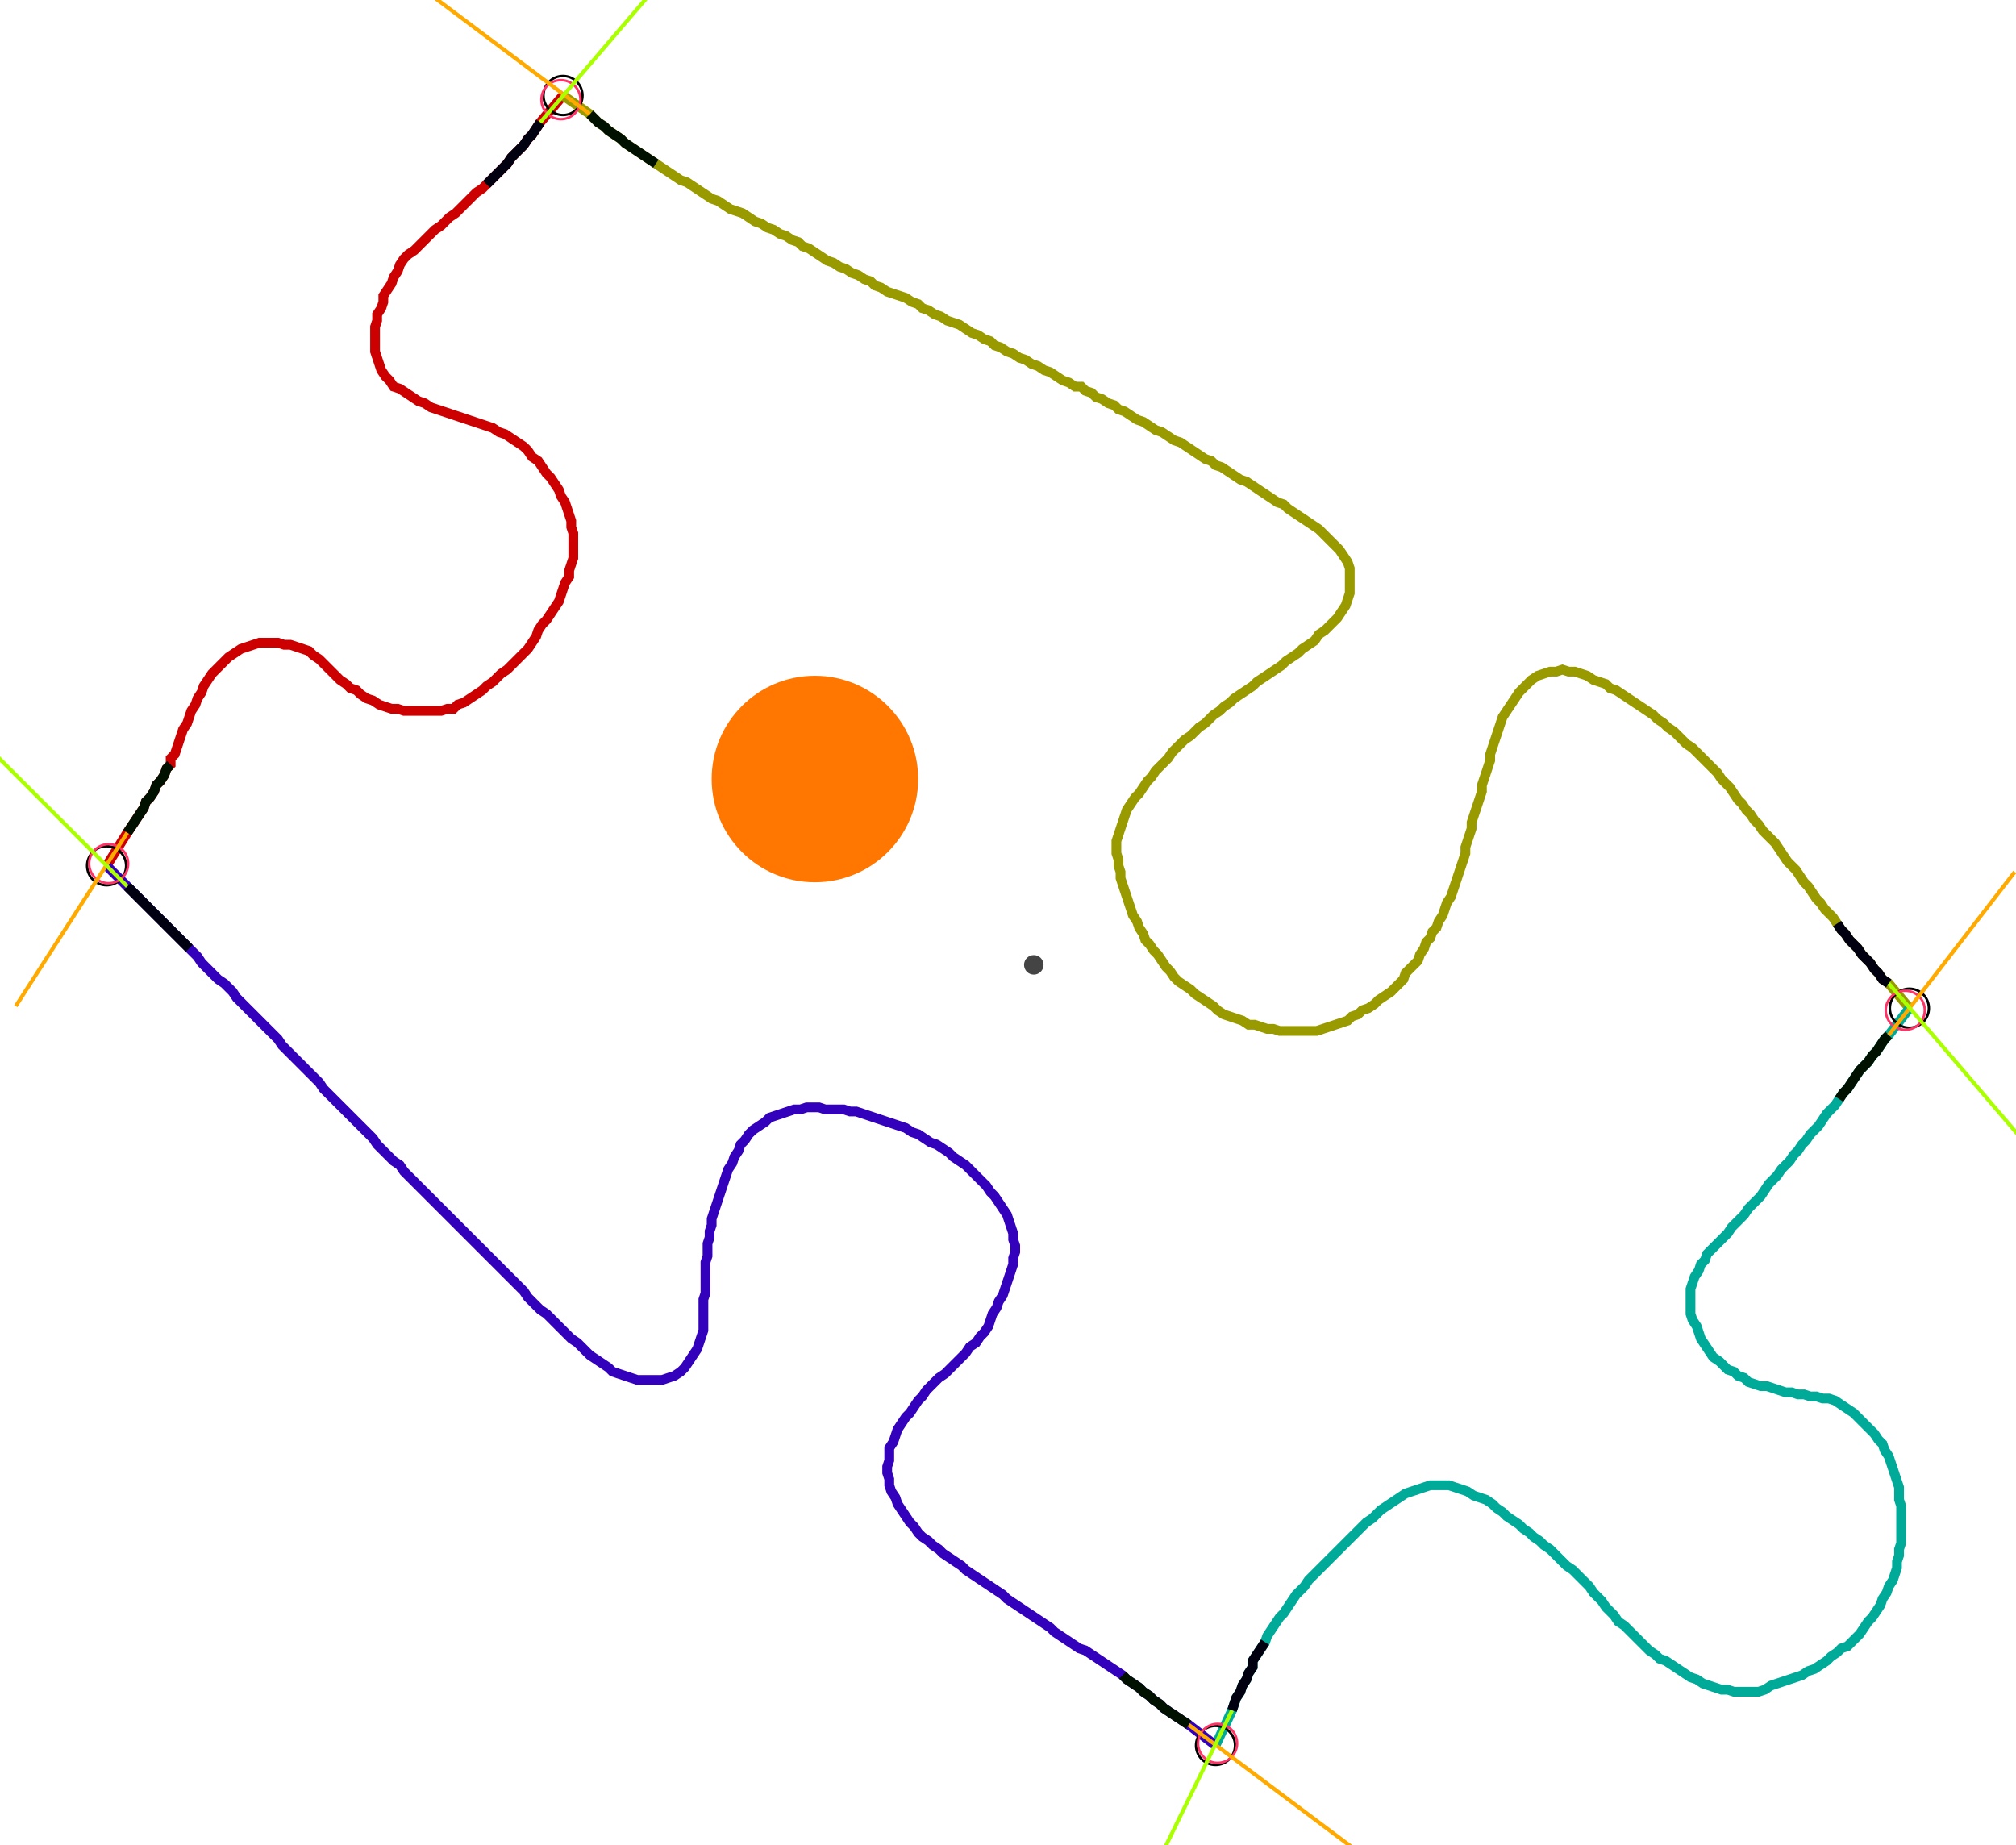 <?xml version="1.0" encoding="UTF-8" standalone="no"?><svg width="554.286" height="507.302" viewBox="-10 -10 204.762 189.101" xmlns="http://www.w3.org/2000/svg" xmlns:xlink="http://www.w3.org/1999/xlink"><polyline points="0.0,78.73 2.116,75.344 2.54,74.709 2.963,74.074 3.386,73.439 3.81,72.804 4.021,72.169 4.444,71.746 4.868,71.111 5.079,70.476 5.503,70.053 5.926,69.418 6.138,68.783 6.561,68.36 6.561,67.725 6.984,67.302 7.196,66.667 7.407,66.032 7.619,65.397 7.831,64.762 8.254,64.127 8.466,63.492 8.677,62.857 9.101,62.222 9.312,61.587 9.735,60.952 9.947,60.317 10.37,59.683 10.794,59.048 11.217,58.624 11.64,58.201 12.063,57.778 12.487,57.354 13.122,56.931 13.757,56.508 14.392,56.296 15.026,56.085 15.661,55.873 16.296,55.873 16.931,55.873 17.566,55.873 18.201,56.085 18.836,56.085 19.471,56.296 20.106,56.508 20.741,56.72 21.164,57.143 21.799,57.566 22.222,57.989 22.646,58.413 23.069,58.836 23.492,59.259 23.915,59.683 24.55,60.106 24.974,60.529 25.608,60.741 26.032,61.164 26.667,61.587 27.302,61.799 27.937,62.222 28.571,62.434 29.206,62.646 29.841,62.646 30.476,62.857 31.111,62.857 31.746,62.857 32.381,62.857 33.016,62.857 33.651,62.857 34.286,62.857 34.921,62.646 35.556,62.646 35.979,62.222 36.614,62.011 37.249,61.587 37.884,61.164 38.519,60.741 38.942,60.317 39.577,59.894 40.0,59.471 40.423,59.048 41.058,58.624 41.481,58.201 41.905,57.778 42.328,57.354 42.751,56.931 43.175,56.508 43.598,55.873 44.021,55.238 44.233,54.603 44.656,53.968 45.079,53.545 45.503,52.91 45.926,52.275 46.349,51.64 46.561,51.005 46.772,50.37 46.984,49.735 47.407,49.101 47.407,48.466 47.619,47.831 47.831,47.196 47.831,46.561 47.831,45.926 47.831,45.291 47.831,44.656 47.619,44.021 47.619,43.386 47.407,42.751 47.196,42.116 46.984,41.481 46.561,40.847 46.349,40.212 45.926,39.577 45.503,38.942 45.079,38.519 44.656,37.884 44.233,37.249 43.598,36.825 43.175,36.19 42.751,35.767 42.116,35.344 41.481,34.921 40.847,34.497 40.212,34.286 39.577,33.862 38.942,33.651 38.307,33.439 37.672,33.228 37.037,33.016 36.402,32.804 35.767,32.593 35.132,32.381 34.497,32.169 33.862,31.958 33.228,31.746 32.593,31.323 31.958,31.111 31.323,30.688 30.688,30.265 30.053,29.841 29.418,29.63 28.995,28.995 28.571,28.571 28.148,27.937 27.937,27.302 27.725,26.667 27.513,26.032 27.513,25.397 27.513,24.762 27.513,24.127 27.513,23.492 27.725,22.857 27.725,22.222 28.148,21.587 28.36,20.952 28.36,20.317 28.783,19.683 29.206,19.048 29.418,18.413 29.841,17.778 30.053,17.143 30.476,16.508 30.899,16.085 31.534,15.661 31.958,15.238 32.381,14.815 32.804,14.392 33.228,13.968 33.651,13.545 34.286,13.122 34.709,12.698 35.132,12.275 35.767,11.852 36.19,11.429 36.614,11.005 37.037,10.582 37.46,10.159 37.884,9.735 38.519,9.312 38.942,8.889 39.365,8.466 39.788,8.042 40.212,7.619 40.635,7.196 41.058,6.772 41.481,6.138 41.905,5.714 42.328,5.291 42.751,4.868 43.175,4.233 43.598,3.81 44.021,3.175 44.444,2.54 46.772,-0.212" style="fill:none; stroke:#cc0000; stroke-width:1.0"  /><polyline points="46.772,-0.212 49.524,1.693 49.947,2.116 50.37,2.54 51.005,2.963 51.429,3.386 52.063,3.81 52.698,4.233 53.122,4.656 53.757,5.079 54.392,5.503 55.026,5.926 55.661,6.349 56.296,6.772 56.931,7.196 57.566,7.619 58.201,8.042 58.836,8.466 59.471,8.677 60.106,9.101 60.741,9.524 61.376,9.947 62.011,10.37 62.646,10.582 63.28,11.005 63.915,11.429 64.55,11.64 65.185,11.852 65.82,12.275 66.455,12.698 67.09,12.91 67.725,13.333 68.36,13.545 68.995,13.968 69.63,14.18 70.265,14.603 70.899,14.815 71.323,15.238 71.958,15.45 72.593,15.873 73.228,16.296 73.862,16.72 74.497,16.931 75.132,17.354 75.767,17.566 76.402,17.989 77.037,18.201 77.672,18.624 78.307,18.836 78.73,19.259 79.365,19.471 80.0,19.894 80.635,20.106 81.27,20.317 81.905,20.529 82.54,20.952 83.175,21.164 83.598,21.587 84.233,21.799 84.868,22.222 85.503,22.434 86.138,22.857 86.772,23.069 87.407,23.28 88.042,23.704 88.677,24.127 89.312,24.339 89.947,24.762 90.582,24.974 91.005,25.397 91.64,25.608 92.275,26.032 92.91,26.243 93.545,26.667 94.18,26.878 94.815,27.302 95.45,27.513 96.085,27.937 96.72,28.148 97.354,28.571 97.989,28.995 98.624,29.206 99.259,29.63 99.894,29.63 100.317,30.053 100.952,30.265 101.376,30.688 102.011,30.899 102.646,31.323 103.28,31.534 103.704,31.958 104.339,32.169 104.974,32.593 105.608,33.016 106.243,33.228 106.878,33.651 107.513,34.074 108.148,34.286 108.783,34.709 109.418,35.132 110.053,35.344 110.688,35.767 111.323,36.19 111.958,36.614 112.593,37.037 113.228,37.249 113.651,37.672 114.286,37.884 114.921,38.307 115.556,38.73 116.19,39.153 116.825,39.365 117.46,39.788 118.095,40.212 118.73,40.635 119.365,41.058 120,41.481 120.635,41.693 121.058,42.116 121.693,42.54 122.328,42.963 122.963,43.386 123.598,43.81 124.233,44.233 124.656,44.656 125.079,45.079 125.503,45.503 125.926,45.926 126.349,46.349 126.772,46.984 127.196,47.619 127.407,48.254 127.407,48.889 127.407,49.524 127.407,50.159 127.407,50.794 127.196,51.429 126.984,52.063 126.561,52.698 126.138,53.333 125.714,53.757 125.291,54.18 124.868,54.603 124.233,55.026 123.81,55.661 123.175,56.085 122.54,56.508 122.116,56.931 121.481,57.354 120.847,57.778 120.423,58.201 119.788,58.624 119.153,59.048 118.519,59.471 117.884,59.894 117.46,60.317 116.825,60.741 116.19,61.164 115.556,61.587 115.132,62.011 114.497,62.434 114.074,62.857 113.439,63.28 113.016,63.704 112.593,64.127 111.958,64.55 111.534,64.974 111.111,65.397 110.476,65.82 110.053,66.243 109.63,66.667 109.206,67.09 108.783,67.725 108.36,68.148 107.937,68.571 107.513,68.995 107.09,69.63 106.667,70.053 106.243,70.688 105.82,71.323 105.397,71.746 104.974,72.381 104.55,73.016 104.339,73.651 104.127,74.286 103.915,74.921 103.704,75.556 103.492,76.19 103.492,76.825 103.492,77.46 103.704,78.095 103.704,78.73 103.915,79.365 103.915,80.0 104.127,80.635 104.339,81.27 104.55,81.905 104.762,82.54 104.974,83.175 105.185,83.81 105.608,84.444 105.82,85.079 106.243,85.714 106.455,86.349 106.878,86.772 107.302,87.407 107.725,87.831 108.148,88.466 108.571,89.101 108.995,89.524 109.418,90.159 109.841,90.582 110.476,91.005 111.111,91.429 111.534,91.852 112.169,92.275 112.804,92.698 113.439,93.122 113.862,93.545 114.497,93.968 115.132,94.18 115.767,94.392 116.402,94.603 117.037,95.026 117.672,95.026 118.307,95.238 118.942,95.45 119.577,95.45 120.212,95.661 120.847,95.661 121.481,95.661 122.116,95.661 122.751,95.661 123.386,95.661 124.021,95.661 124.656,95.45 125.291,95.238 125.926,95.026 126.561,94.815 127.196,94.603 127.619,94.18 128.254,93.968 128.677,93.545 129.312,93.333 129.947,92.91 130.37,92.487 131.005,92.063 131.64,91.64 132.063,91.217 132.487,90.794 132.91,90.37 133.122,89.735 133.545,89.312 133.968,88.889 134.392,88.466 134.603,87.831 135.026,87.196 135.238,86.561 135.661,86.138 135.873,85.503 136.296,85.079 136.508,84.444 136.931,83.81 137.143,83.175 137.354,82.54 137.778,81.905 137.989,81.27 138.201,80.635 138.413,80.0 138.624,79.365 138.836,78.73 139.048,78.095 139.259,77.46 139.259,76.825 139.471,76.19 139.683,75.556 139.894,74.921 139.894,74.286 140.106,73.651 140.317,73.016 140.529,72.381 140.741,71.746 140.952,71.111 140.952,70.476 141.164,69.841 141.376,69.206 141.587,68.571 141.799,67.937 141.799,67.302 142.011,66.667 142.222,66.032 142.434,65.397 142.646,64.762 142.857,64.127 143.069,63.492 143.492,62.857 143.915,62.222 144.339,61.587 144.762,60.952 145.185,60.529 145.608,60.106 146.032,59.683 146.667,59.259 147.302,59.048 147.937,58.836 148.571,58.836 149.206,58.624 149.841,58.836 150.476,58.836 151.111,59.048 151.746,59.259 152.381,59.683 153.016,59.894 153.651,60.106 154.074,60.529 154.709,60.741 155.344,61.164 155.979,61.587 156.614,62.011 157.249,62.434 157.884,62.857 158.519,63.28 158.942,63.704 159.577,64.127 160.0,64.55 160.635,64.974 161.058,65.397 161.481,65.82 161.905,66.243 162.54,66.667 162.963,67.09 163.386,67.513 163.81,67.937 164.233,68.36 164.656,68.783 165.079,69.206 165.503,69.841 165.926,70.265 166.349,70.688 166.772,71.323 167.196,71.958 167.619,72.381 168.042,73.016 168.466,73.439 168.889,74.074 169.312,74.497 169.735,75.132 170.159,75.556 170.582,75.979 171.005,76.402 171.429,77.037 171.852,77.672 172.275,78.307 172.698,78.73 173.122,79.153 173.545,79.788 173.968,80.423 174.392,80.847 174.815,81.481 175.238,82.116 175.661,82.54 176.085,83.175 176.508,83.598 176.931,84.021 177.354,84.656 177.778,85.291 178.201,85.714 178.624,86.349 179.048,86.772 179.471,87.196 179.894,87.831 180.317,88.254 180.741,88.677 181.164,89.312 181.587,89.735 182.011,90.37 182.646,90.794 184.762,93.333" style="fill:none; stroke:#999900; stroke-width:1.0"  /><polyline points="184.762,93.333 182.646,96.085 182.222,96.508 181.799,97.143 181.376,97.778 180.952,98.201 180.529,98.836 180.106,99.259 179.683,99.683 179.259,100.317 178.836,100.952 178.413,101.587 177.989,102.011 177.566,102.646 177.143,103.28 176.72,103.704 176.296,104.127 175.873,104.762 175.45,105.397 175.026,105.82 174.603,106.243 174.18,106.878 173.757,107.302 173.333,107.937 172.91,108.36 172.487,108.995 172.063,109.418 171.64,109.841 171.217,110.476 170.794,110.899 170.37,111.323 169.947,111.958 169.524,112.593 169.101,113.016 168.677,113.439 168.254,113.862 167.831,114.497 167.407,114.921 166.984,115.344 166.561,115.767 166.138,116.402 165.714,116.825 165.291,117.249 164.868,117.672 164.444,118.095 164.021,118.519 163.81,119.153 163.386,119.577 163.175,120.212 162.751,120.847 162.54,121.481 162.328,122.116 162.328,122.751 162.328,123.386 162.328,124.021 162.328,124.656 162.54,125.291 162.963,125.926 163.175,126.561 163.386,127.196 163.81,127.831 164.233,128.466 164.656,129.101 165.291,129.524 165.714,129.947 166.138,130.37 166.772,130.582 167.196,131.005 167.831,131.217 168.254,131.64 168.889,131.852 169.524,132.063 170.159,132.063 170.794,132.275 171.429,132.487 172.063,132.698 172.698,132.698 173.333,132.91 173.968,132.91 174.603,133.122 175.238,133.122 175.873,133.333 176.508,133.333 177.143,133.545 177.778,133.968 178.413,134.392 179.048,134.815 179.471,135.238 179.894,135.661 180.317,136.085 180.741,136.508 181.164,136.931 181.587,137.566 182.011,137.989 182.222,138.624 182.646,139.259 182.857,139.894 183.069,140.529 183.28,141.164 183.492,141.799 183.704,142.434 183.704,143.069 183.704,143.704 183.915,144.339 183.915,144.974 183.915,145.608 183.915,146.243 183.915,146.878 183.915,147.513 183.915,148.148 183.704,148.783 183.704,149.418 183.492,150.053 183.492,150.688 183.28,151.323 183.069,151.958 182.646,152.593 182.434,153.228 182.011,153.862 181.799,154.497 181.376,155.132 180.952,155.767 180.529,156.19 180.106,156.825 179.683,157.46 179.259,157.884 178.836,158.307 178.413,158.73 177.778,158.942 177.354,159.365 176.72,159.788 176.296,160.212 175.661,160.635 175.026,161.058 174.392,161.27 173.757,161.693 173.122,161.905 172.487,162.116 171.852,162.328 171.217,162.54 170.582,162.751 169.947,163.175 169.312,163.386 168.677,163.386 168.042,163.386 167.407,163.386 166.772,163.386 166.138,163.175 165.503,163.175 164.868,162.963 164.233,162.751 163.598,162.54 162.963,162.116 162.328,161.905 161.693,161.481 161.058,161.058 160.423,160.635 159.788,160.212 159.153,160.0 158.73,159.577 158.095,159.153 157.672,158.73 157.249,158.307 156.825,157.884 156.402,157.46 155.979,157.037 155.556,156.614 154.921,156.19 154.497,155.556 154.074,155.132 153.651,154.709 153.228,154.074 152.804,153.651 152.381,153.228 151.958,152.593 151.534,152.169 151.111,151.746 150.688,151.323 150.265,150.899 149.63,150.476 149.206,150.053 148.783,149.63 148.36,149.206 147.937,148.783 147.302,148.36 146.878,147.937 146.243,147.513 145.82,147.09 145.185,146.667 144.762,146.243 144.127,145.82 143.492,145.397 143.069,144.974 142.434,144.55 142.011,144.127 141.376,143.704 140.741,143.492 140.106,143.28 139.471,142.857 138.836,142.646 138.201,142.434 137.566,142.222 136.931,142.222 136.296,142.222 135.661,142.222 135.026,142.434 134.392,142.646 133.757,142.857 133.122,143.069 132.487,143.492 131.852,143.915 131.217,144.339 130.582,144.762 130.159,145.185 129.735,145.608 129.101,146.032 128.677,146.455 128.254,146.878 127.831,147.302 127.407,147.725 126.984,148.148 126.561,148.571 126.138,148.995 125.714,149.418 125.291,149.841 124.868,150.265 124.444,150.688 124.021,151.111 123.598,151.534 123.175,151.958 122.751,152.593 122.328,153.016 121.905,153.439 121.481,154.074 121.058,154.709 120.635,155.344 120.212,155.767 119.788,156.402 119.365,157.037 118.942,157.672 118.73,158.307 118.307,158.942 117.884,159.577 117.46,160.212 117.46,160.847 117.037,161.481 116.825,162.116 116.402,162.751 116.19,163.386 115.767,164.021 115.556,164.656 115.344,165.291 113.651,168.889" style="fill:none; stroke:#00aa99; stroke-width:1.0"  /><polyline points="113.651,168.889 110.899,166.772 110.265,166.349 109.63,165.926 108.995,165.503 108.36,165.079 107.937,164.656 107.302,164.233 106.878,163.81 106.243,163.386 105.82,162.963 105.185,162.54 104.55,162.116 104.127,161.693 103.492,161.27 102.857,160.847 102.222,160.423 101.587,160.0 100.952,159.577 100.317,159.153 99.683,158.942 99.048,158.519 98.413,158.095 97.778,157.672 97.143,157.249 96.72,156.825 96.085,156.402 95.45,155.979 94.815,155.556 94.18,155.132 93.545,154.709 92.91,154.286 92.275,153.862 91.852,153.439 91.217,153.016 90.582,152.593 89.947,152.169 89.312,151.746 88.677,151.323 88.042,150.899 87.619,150.476 86.984,150.053 86.349,149.63 85.714,149.206 85.291,148.783 84.656,148.36 84.233,147.937 83.598,147.513 83.175,147.09 82.751,146.455 82.328,146.032 81.905,145.397 81.481,144.762 81.058,144.127 80.847,143.492 80.423,142.857 80.212,142.222 80.212,141.587 80.0,140.952 80.0,140.317 80.212,139.683 80.212,139.048 80.212,138.413 80.635,137.778 80.847,137.143 81.058,136.508 81.481,135.873 81.905,135.238 82.328,134.815 82.751,134.18 83.175,133.545 83.598,133.122 84.021,132.487 84.444,132.063 84.868,131.64 85.291,131.217 85.926,130.794 86.349,130.37 86.772,129.947 87.196,129.524 87.619,129.101 88.042,128.677 88.466,128.042 89.101,127.619 89.524,126.984 89.947,126.561 90.37,125.926 90.582,125.291 90.794,124.656 91.217,124.021 91.429,123.386 91.852,122.751 92.063,122.116 92.275,121.481 92.487,120.847 92.698,120.212 92.91,119.577 92.91,118.942 93.122,118.307 93.122,117.672 92.91,117.037 92.91,116.402 92.698,115.767 92.487,115.132 92.275,114.497 91.852,113.862 91.429,113.228 91.005,112.593 90.582,112.169 90.159,111.534 89.735,111.111 89.312,110.688 88.889,110.265 88.466,109.841 88.042,109.418 87.407,108.995 86.772,108.571 86.349,108.148 85.714,107.725 85.079,107.302 84.444,107.09 83.81,106.667 83.175,106.243 82.54,106.032 81.905,105.608 81.27,105.397 80.635,105.185 80.0,104.974 79.365,104.762 78.73,104.55 78.095,104.339 77.46,104.127 76.825,103.915 76.19,103.915 75.556,103.704 74.921,103.704 74.286,103.704 73.651,103.704 73.016,103.492 72.381,103.492 71.746,103.492 71.111,103.704 70.476,103.704 69.841,103.915 69.206,104.127 68.571,104.339 67.937,104.55 67.513,104.974 66.878,105.397 66.243,105.82 65.82,106.243 65.397,106.878 64.974,107.302 64.762,107.937 64.339,108.571 64.127,109.206 63.704,109.841 63.492,110.476 63.28,111.111 63.069,111.746 62.857,112.381 62.646,113.016 62.434,113.651 62.222,114.286 62.011,114.921 62.011,115.556 61.799,116.19 61.799,116.825 61.587,117.46 61.587,118.095 61.587,118.73 61.376,119.365 61.376,120 61.376,120.635 61.376,121.27 61.376,121.905 61.376,122.54 61.164,123.175 61.164,123.81 61.164,124.444 61.164,125.079 61.164,125.714 61.164,126.349 60.952,126.984 60.741,127.619 60.529,128.254 60.106,128.889 59.683,129.524 59.259,130.159 58.836,130.582 58.201,131.005 57.566,131.217 56.931,131.429 56.296,131.429 55.661,131.429 55.026,131.429 54.392,131.429 53.757,131.217 53.122,131.005 52.487,130.794 51.852,130.582 51.429,130.159 50.794,129.735 50.159,129.312 49.524,128.889 49.101,128.466 48.677,128.042 48.254,127.619 47.619,127.196 47.196,126.772 46.772,126.349 46.349,125.926 45.926,125.503 45.503,125.079 45.079,124.656 44.444,124.233 44.021,123.81 43.598,123.386 43.175,122.963 42.751,122.328 42.328,121.905 41.905,121.481 41.481,121.058 41.058,120.635 40.635,120.212 40.212,119.788 39.788,119.365 39.365,118.942 38.942,118.519 38.519,118.095 38.095,117.672 37.672,117.249 37.249,116.825 36.825,116.402 36.402,115.979 35.979,115.556 35.556,115.132 35.132,114.709 34.709,114.286 34.286,113.862 33.862,113.439 33.439,113.016 33.016,112.593 32.593,112.169 32.169,111.746 31.746,111.323 31.323,110.899 30.899,110.476 30.476,110.053 30.053,109.418 29.418,108.995 28.995,108.571 28.571,108.148 28.148,107.725 27.725,107.302 27.302,106.667 26.878,106.243 26.455,105.82 26.032,105.397 25.608,104.974 25.185,104.55 24.762,104.127 24.339,103.704 23.915,103.28 23.492,102.857 23.069,102.434 22.646,102.011 22.222,101.587 21.799,100.952 21.376,100.529 20.952,100.106 20.529,99.683 20.106,99.259 19.683,98.836 19.259,98.413 18.836,97.989 18.413,97.566 17.989,97.143 17.566,96.508 17.143,96.085 16.72,95.661 16.296,95.238 15.873,94.815 15.45,94.392 15.026,93.968 14.603,93.545 14.18,93.122 13.757,92.698 13.333,92.275 12.91,91.64 12.487,91.217 12.063,90.794 11.429,90.37 11.005,89.947 10.582,89.524 10.159,89.101 9.735,88.677 9.312,88.042 8.889,87.619 8.466,87.196 8.042,86.772 7.619,86.349 7.196,85.926 6.772,85.503 6.349,85.079 5.926,84.656 5.503,84.233 5.079,83.81 4.656,83.386 4.233,82.963 3.81,82.54 3.386,82.116 2.963,81.693 2.54,81.27 2.116,80.847 0.0,78.73" style="fill:none; stroke:#3300bb; stroke-width:1.0"  /><circle cx="0.0" cy="78.73" r="2.0" style="fill:none; stroke:#000000aa; stroke-width:0.25" /><circle cx="46.772" cy="-0.212" r="2.0" style="fill:none; stroke:#000000aa; stroke-width:0.25" /><circle cx="184.762" cy="93.333" r="2.0" style="fill:none; stroke:#000000aa; stroke-width:0.25" /><circle cx="113.651" cy="168.889" r="2.0" style="fill:none; stroke:#000000aa; stroke-width:0.25" /><circle cx="0.212" cy="78.519" r="2.0" style="fill:none; stroke:#ff3366aa; stroke-width:0.25" /><circle cx="46.561" cy="0.212" r="2.0" style="fill:none; stroke:#ff3366aa; stroke-width:0.25" /><circle cx="184.339" cy="93.545" r="2.0" style="fill:none; stroke:#ff3366aa; stroke-width:0.25" /><circle cx="113.862" cy="168.677" r="2.0" style="fill:none; stroke:#ff3366aa; stroke-width:0.25" /><polyline points="6.561,68.36 6.138,68.783 5.926,69.418 5.503,70.053 5.079,70.476 4.868,71.111 4.444,71.746 4.021,72.169 3.81,72.804 3.386,73.439 2.963,74.074 2.54,74.709 2.116,75.344" style="fill:none; stroke:#001100; stroke-width:1.0" /><polyline points="8.466,87.196 8.042,86.772 7.619,86.349 7.196,85.926 6.772,85.503 6.349,85.079 5.926,84.656 5.503,84.233 5.079,83.81 4.656,83.386 4.233,82.963 3.81,82.54 3.386,82.116 2.963,81.693 2.54,81.27 2.116,80.847" style="fill:none; stroke:#000011; stroke-width:1.0" /><polyline points="56.296,6.772 55.661,6.349 55.026,5.926 54.392,5.503 53.757,5.079 53.122,4.656 52.698,4.233 52.063,3.81 51.429,3.386 51.005,2.963 50.37,2.54 49.947,2.116 49.524,1.693" style="fill:none; stroke:#001100; stroke-width:1.0" /><polyline points="38.942,8.889 39.365,8.466 39.788,8.042 40.212,7.619 40.635,7.196 41.058,6.772 41.481,6.138 41.905,5.714 42.328,5.291 42.751,4.868 43.175,4.233 43.598,3.81 44.021,3.175 44.444,2.54" style="fill:none; stroke:#000011; stroke-width:1.0" /><polyline points="177.566,102.646 177.989,102.011 178.413,101.587 178.836,100.952 179.259,100.317 179.683,99.683 180.106,99.259 180.529,98.836 180.952,98.201 181.376,97.778 181.799,97.143 182.222,96.508 182.646,96.085" style="fill:none; stroke:#001100; stroke-width:1.0" /><polyline points="177.354,84.656 177.778,85.291 178.201,85.714 178.624,86.349 179.048,86.772 179.471,87.196 179.894,87.831 180.317,88.254 180.741,88.677 181.164,89.312 181.587,89.735 182.011,90.37 182.646,90.794" style="fill:none; stroke:#000011; stroke-width:1.0" /><polyline points="104.127,161.693 104.55,162.116 105.185,162.54 105.82,162.963 106.243,163.386 106.878,163.81 107.302,164.233 107.937,164.656 108.36,165.079 108.995,165.503 109.63,165.926 110.265,166.349 110.899,166.772" style="fill:none; stroke:#001100; stroke-width:1.0" /><polyline points="118.73,158.307 118.307,158.942 117.884,159.577 117.46,160.212 117.46,160.847 117.037,161.481 116.825,162.116 116.402,162.751 116.19,163.386 115.767,164.021 115.556,164.656 115.344,165.291" style="fill:none; stroke:#000011; stroke-width:1.0" /><polyline points="2.116,75.344 -9.312,93.122" style="fill:none; stroke:#ffaa00; stroke-width:0.4" /><polyline points="2.116,80.847 -12.91,65.82" style="fill:none; stroke:#aaff00; stroke-width:0.4" /><polyline points="49.524,1.693 32.593,-11.005" style="fill:none; stroke:#ffaa00; stroke-width:0.4" /><polyline points="44.444,2.54 58.201,-13.545" style="fill:none; stroke:#aaff00; stroke-width:0.4" /><polyline points="182.646,96.085 195.556,79.365" style="fill:none; stroke:#ffaa00; stroke-width:0.4" /><polyline points="182.646,90.794 196.402,106.878" style="fill:none; stroke:#aaff00; stroke-width:0.4" /><polyline points="110.899,166.772 127.831,179.471" style="fill:none; stroke:#ffaa00; stroke-width:0.4" /><polyline points="115.344,165.291 106.032,184.339" style="fill:none; stroke:#aaff00; stroke-width:0.4" /><circle cx="95.026" cy="88.889" r="1.0" style="fill:#444444; stroke-width:0" /><circle cx="72.593" cy="69.841" r="10.582" style="fill:#ff770022; stroke-width:0" /><circle cx="72.593" cy="69.841" r="1.0" style="fill:#ff7700; stroke-width:0" /></svg>